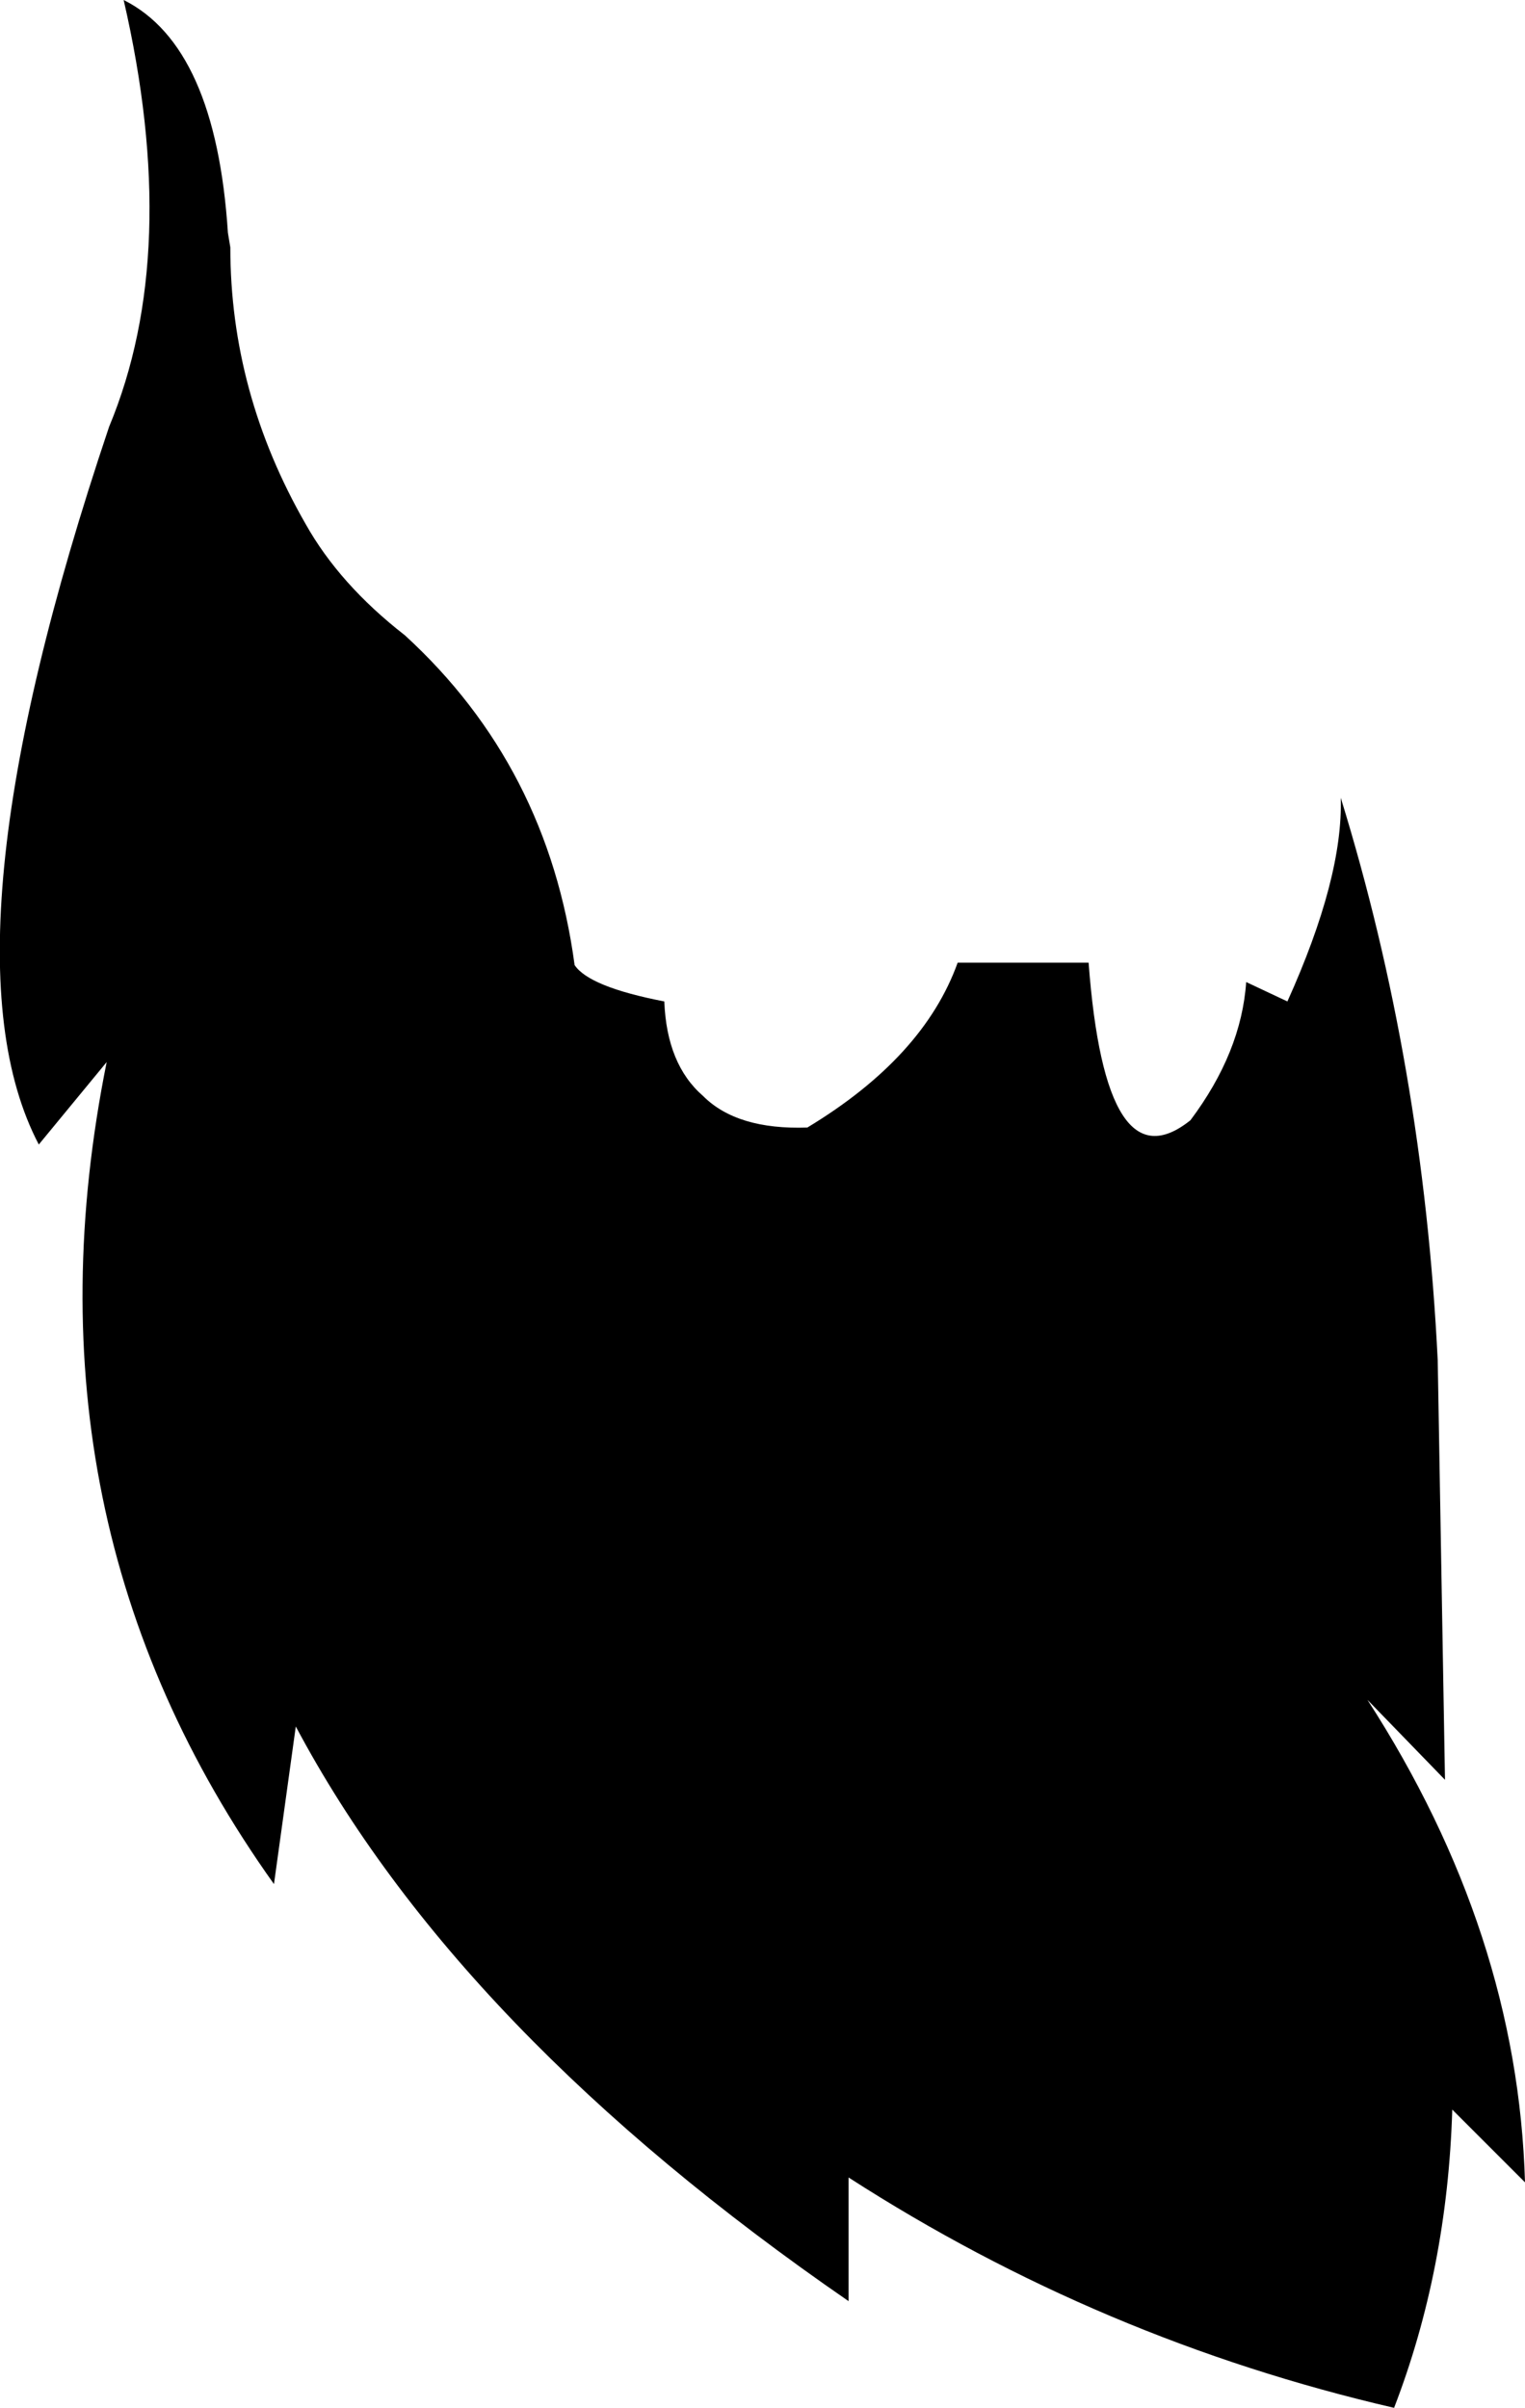 <?xml version="1.0" encoding="UTF-8" standalone="no"?>
<svg xmlns:xlink="http://www.w3.org/1999/xlink" height="49.65px" width="31.45px" xmlns="http://www.w3.org/2000/svg">
  <g transform="matrix(1.0, 0.0, 0.0, 1.0, -188.2, -108.25)">
    <path d="M215.85 124.7 Q217.55 130.2 217.85 136.3 L218.0 144.95 216.4 143.3 Q219.5 148.1 219.65 153.25 L218.15 151.75 Q218.05 155.05 216.95 157.9 210.9 156.5 205.7 153.15 L205.7 155.7 Q197.65 150.15 194.3 143.85 L193.85 147.1 Q188.5 139.6 190.4 130.15 L189.0 131.85 Q186.85 127.75 190.45 117.05 191.95 113.45 190.75 108.25 192.65 109.2 192.9 113.05 L192.95 113.35 Q192.95 116.35 194.5 119.05 195.2 120.3 196.55 121.35 199.5 124.05 200.05 128.15 200.35 128.6 201.9 128.9 201.95 130.2 202.7 130.85 203.4 131.55 204.85 131.5 207.25 130.05 207.95 128.1 L210.65 128.1 Q211.0 132.75 212.75 131.35 213.8 129.95 213.9 128.5 L214.75 128.9 Q215.9 126.35 215.85 124.7" fill="#000000" fill-rule="evenodd" stroke="none"/>
  </g>
</svg>

